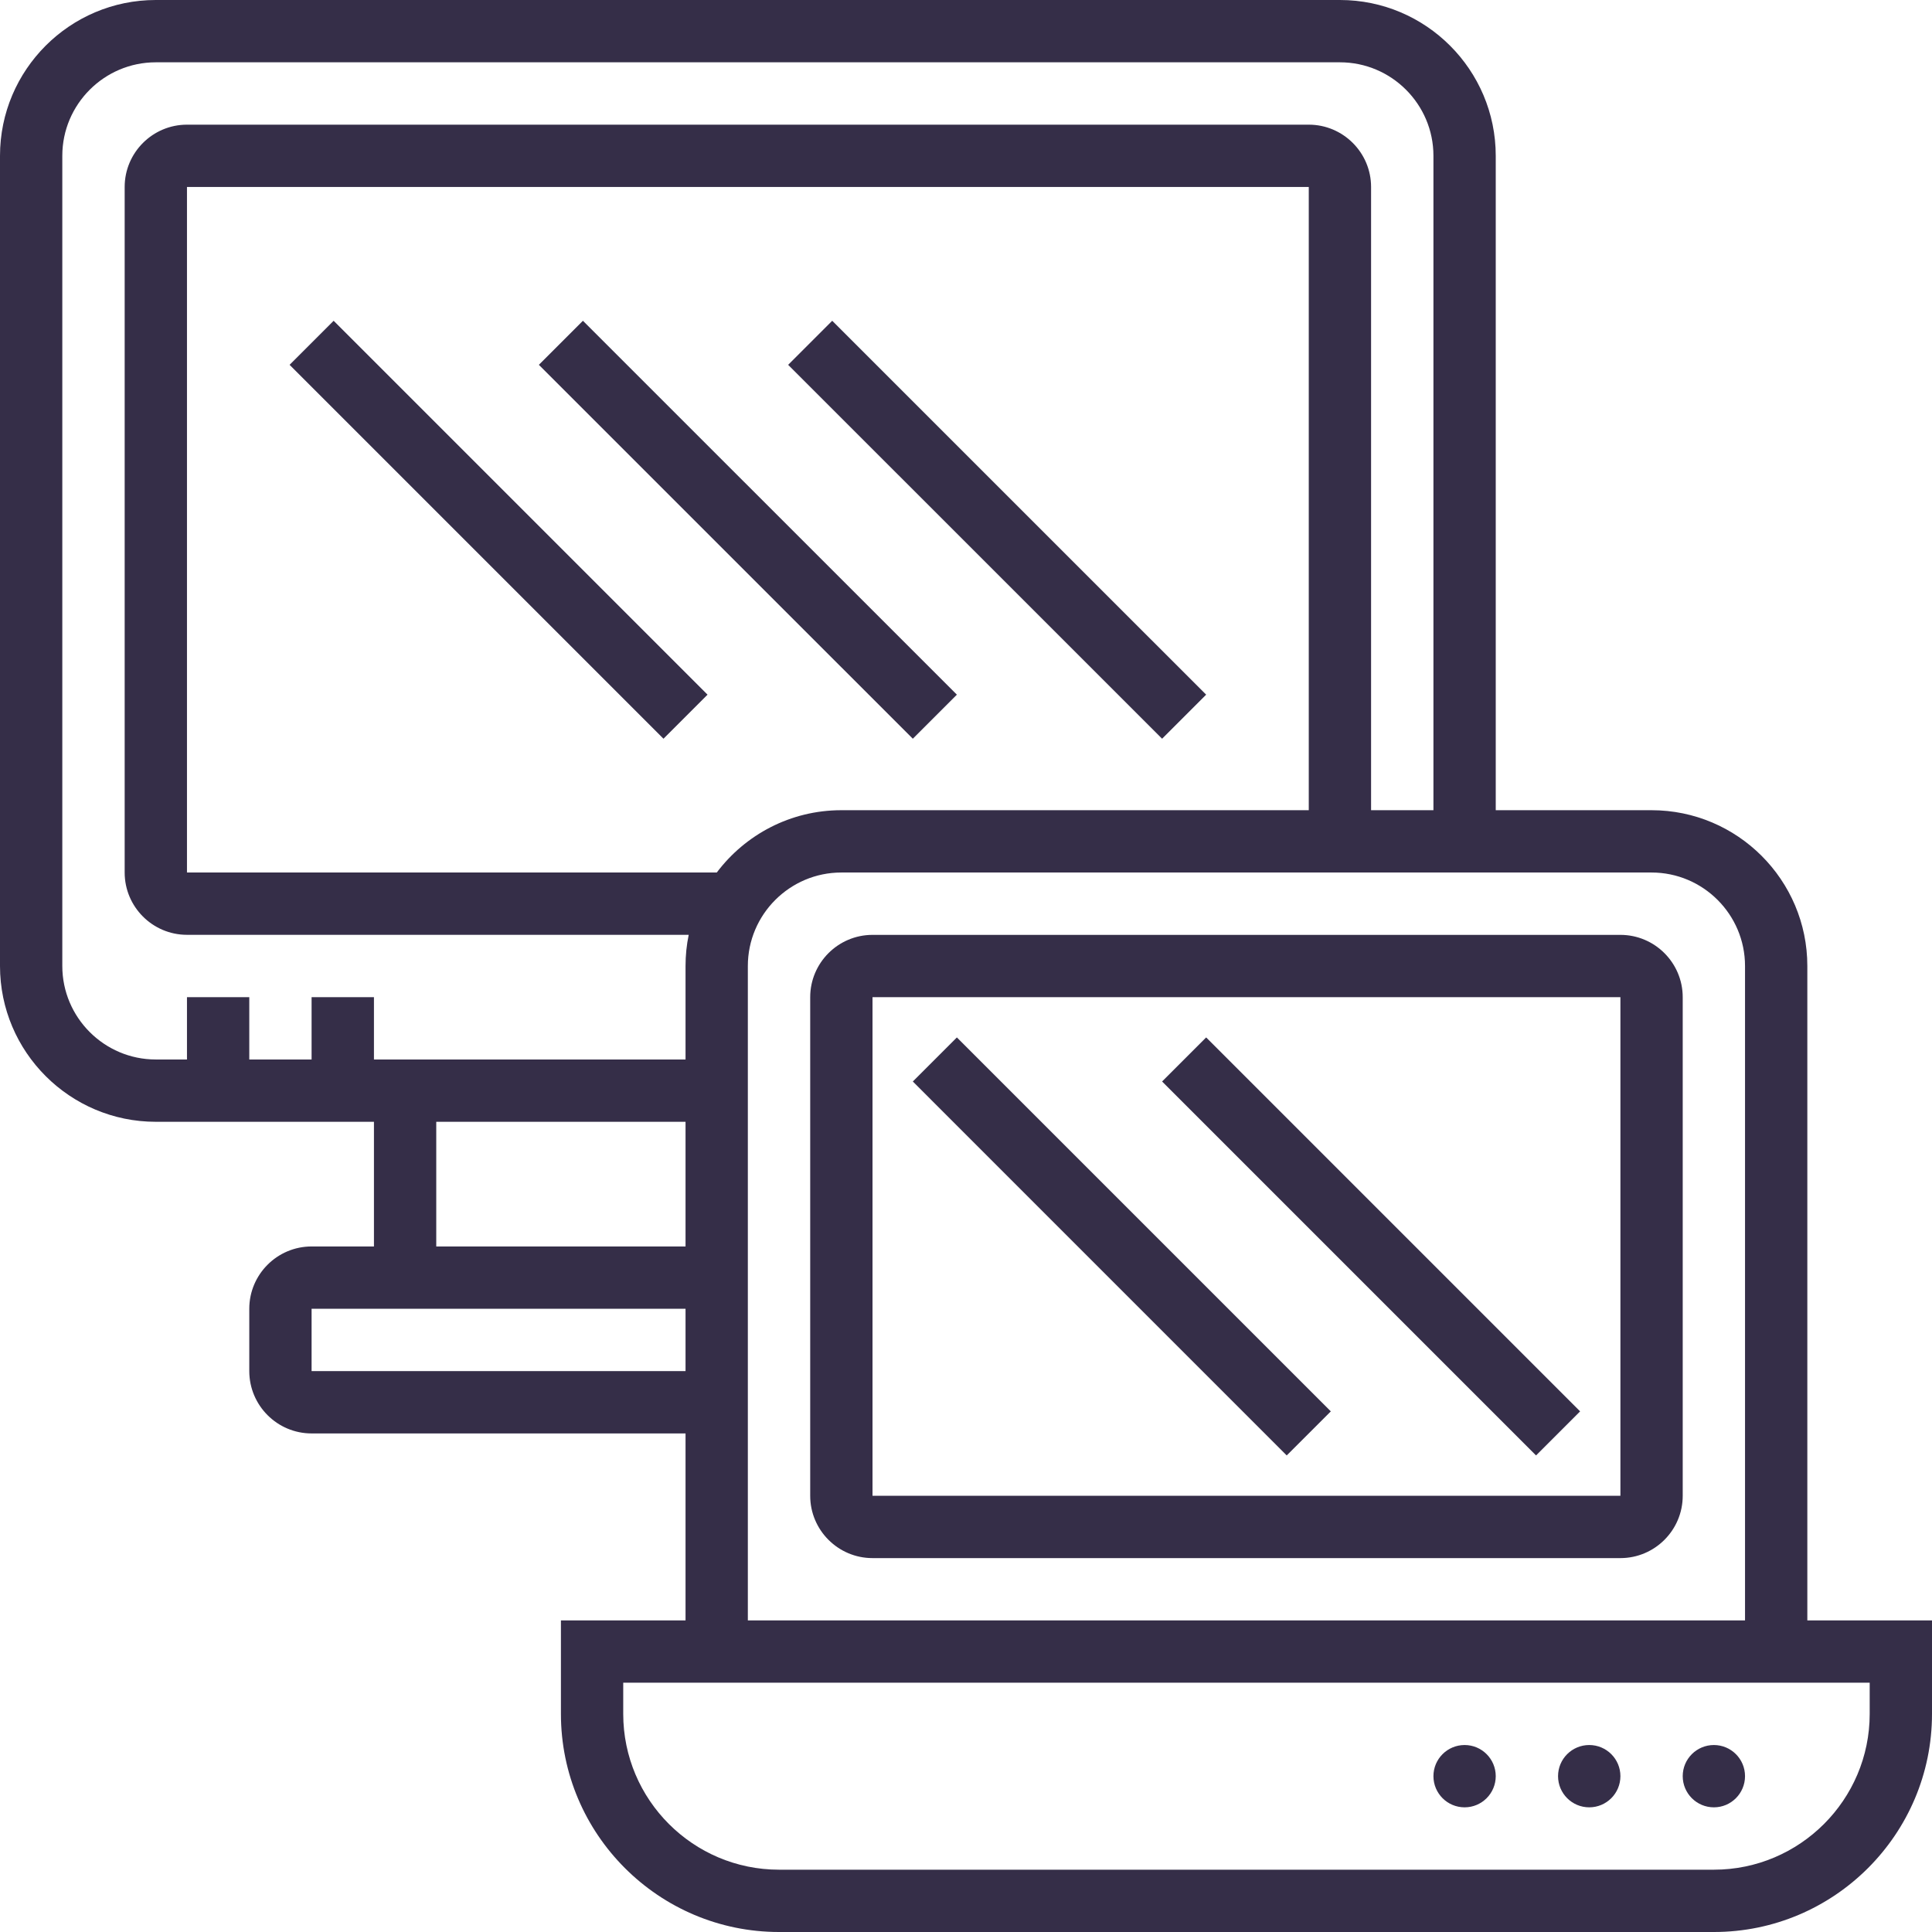<svg width="36" height="36" viewBox="0 0 36 36" fill="none" xmlns="http://www.w3.org/2000/svg">
<path d="M33.677 30.194V18C33.677 16.399 32.375 15.097 30.774 15.097H27.871V2.903C27.871 1.302 26.569 0 24.968 0H2.903C1.302 0 0 1.302 0 2.903V18C0 19.601 1.302 20.903 2.903 20.903H6.968V23.226H5.806C5.166 23.226 4.645 23.747 4.645 24.387V25.548C4.645 26.189 5.166 26.71 5.806 26.71H12.774V30.194H10.452V31.936C10.452 34.177 12.275 36 14.516 36H31.936C34.177 36 36 34.177 36 31.936V30.194H33.677ZM1.161 18V2.903C1.161 1.943 1.943 1.161 2.903 1.161H24.968C25.928 1.161 26.71 1.943 26.71 2.903V15.097H25.548V3.484C25.548 2.844 25.027 2.323 24.387 2.323H3.484C2.844 2.323 2.323 2.844 2.323 3.484V16.258C2.323 16.898 2.844 17.419 3.484 17.419H12.833C12.794 17.607 12.774 17.801 12.774 18V19.742H6.968V18.581H5.806V19.742H4.645V18.581H3.484V19.742H2.903C1.943 19.742 1.161 18.96 1.161 18ZM13.356 16.258H3.484V3.484H24.387V15.097H15.677C14.73 15.097 13.887 15.553 13.356 16.258ZM8.129 20.903H12.774V23.226H8.129V20.903ZM5.806 25.548V24.387H12.774V25.548H5.806ZM13.935 18C13.935 17.04 14.717 16.258 15.677 16.258H30.774C31.735 16.258 32.516 17.04 32.516 18V30.194H13.935V18ZM34.839 31.936C34.839 33.536 33.536 34.839 31.936 34.839H14.516C12.915 34.839 11.613 33.536 11.613 31.936V31.355H34.839V31.936Z" fill="#352E48"/>
<path d="M30.194 17.42H16.258C15.618 17.42 15.097 17.941 15.097 18.581V27.872C15.097 28.512 15.618 29.033 16.258 29.033H30.194C30.834 29.033 31.355 28.512 31.355 27.872V18.581C31.355 17.941 30.834 17.42 30.194 17.42ZM30.194 27.872H16.258V18.581H30.194V27.872Z" fill="#352E48"/>
<path d="M31.936 33.677C32.256 33.677 32.516 33.417 32.516 33.096C32.516 32.776 32.256 32.516 31.936 32.516C31.615 32.516 31.355 32.776 31.355 33.096C31.355 33.417 31.615 33.677 31.936 33.677Z" fill="#352E48"/>
<path d="M29.613 33.677C29.934 33.677 30.194 33.417 30.194 33.096C30.194 32.776 29.934 32.516 29.613 32.516C29.292 32.516 29.032 32.776 29.032 33.096C29.032 33.417 29.292 33.677 29.613 33.677Z" fill="#352E48"/>
<path d="M27.291 33.677C27.611 33.677 27.871 33.417 27.871 33.096C27.871 32.776 27.611 32.516 27.291 32.516C26.97 32.516 26.71 32.776 26.71 33.096C26.71 33.417 26.97 33.677 27.291 33.677Z" fill="#352E48"/>
<path d="M17.83 19.331L17.009 20.152L23.976 27.12L24.798 26.299L17.83 19.331Z" fill="#352E48"/>
<path d="M22.475 19.331L21.654 20.152L28.622 27.12L29.443 26.299L22.475 19.331Z" fill="#352E48"/>
<path d="M6.217 5.977L5.396 6.798L12.363 13.765L13.184 12.944L6.217 5.977Z" fill="#352E48"/>
<path d="M10.862 5.977L10.041 6.798L17.009 13.765L17.83 12.944L10.862 5.977Z" fill="#352E48"/>
<path d="M15.507 5.977L14.686 6.798L21.654 13.765L22.475 12.944L15.507 5.977Z" fill="#352E48"/>
</svg>
